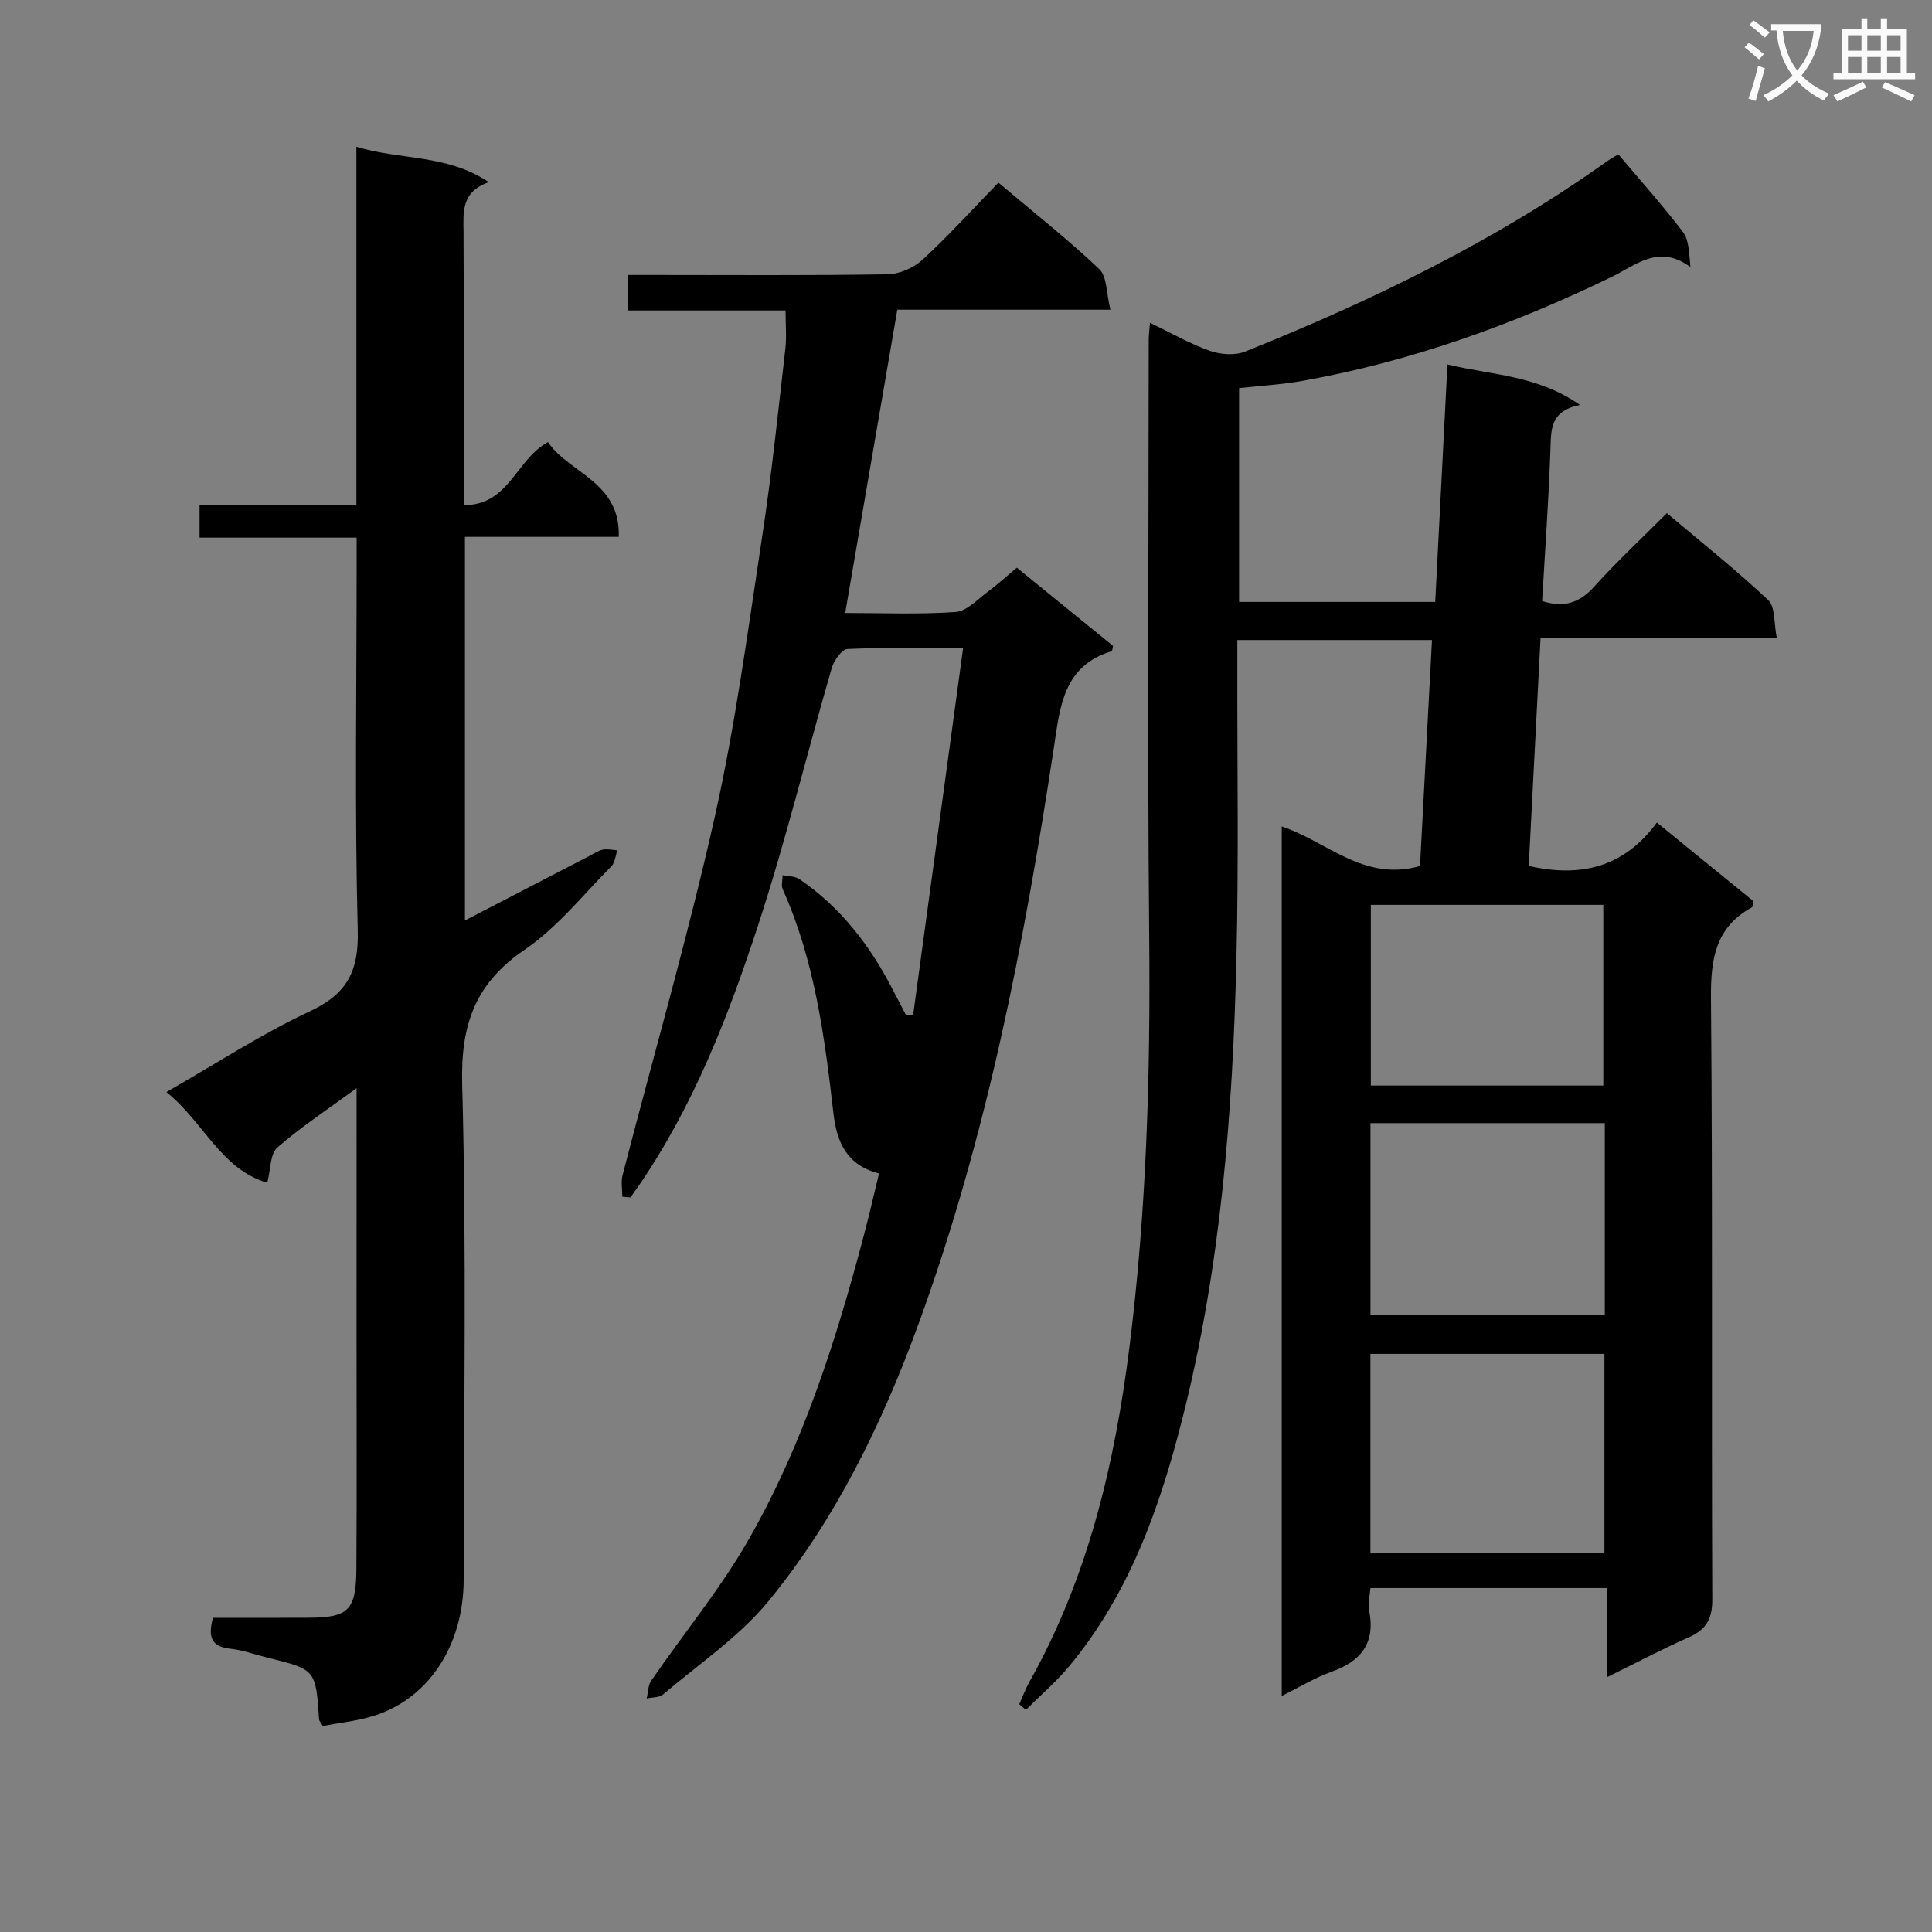 <svg enable-background="new 0 0 400 400" viewBox="0 0 400 400" xmlns="http://www.w3.org/2000/svg"><rect x="0" y="0" width="400" height="400" fill="#808080" stroke="none"/><path d="m362.1 8.8c1.1.8 2.1 1.6 3.1 2.4l-1 1.1c-1.3-1.1-2.3-2-3-2.5zm1.9 4.8c.5.2.9.4 1.4.5-.6 2.3-1.3 4.5-1.9 6.8l-1.5-.5c.8-2.1 1.4-4.3 2-6.8zm-1-9.4c1.3.9 2.4 1.8 3.4 2.5l-1 1.1c-1.4-1.2-2.4-2.1-3.2-2.6zm3.7 2.2v-1.4h10.3v1.2c-.5 3.6-1.8 6.8-4 9.4 1.5 1.6 3.4 2.8 5.7 3.8-.3.4-.7.8-1.1 1.4-2.3-1.1-4.1-2.5-5.6-4.1-1.6 1.6-3.6 3.1-5.9 4.3-.3-.5-.7-.9-1-1.3 2.4-1.1 4.4-2.5 6-4.1-1.9-2.5-3-5.6-3.3-9.3h-1.1zm8.8 0h-6.4c.3 3.3 1.3 6 3 8.2 2-2.3 3.1-5.1 3.4-8.2z" fill="#fafafb"/><path d="m385.3 3.8h1.3v2.2h2.8v-2.2h1.3v2.2h4.1v9.1h1.7v1.3h-16.9v-1.3h1.7v-9.1h4.1v-2.2zm.4 13.1.7 1.2c-1.8.9-3.8 1.9-6 2.9-.2-.4-.5-.8-.8-1.3 2.3-1 4.3-1.9 6.1-2.8zm-3.1-6.4h2.8v-3.2h-2.8zm0 4.6h2.8v-3.3h-2.8zm4-4.6h2.8v-3.2h-2.8zm0 4.6h2.8v-3.3h-2.8zm3.7 1.9c2.1.9 4.1 1.8 6.1 2.7l-.7 1.3c-2.2-1.1-4.2-2-6.1-2.9zm3.2-9.7h-2.8v3.2h2.8zm-2.8 7.8h2.8v-3.3h-2.8z" fill="#fafafb"/><g fill="#010000"><path d="m238.09 66.83c4.34 2.08 8.22 4.33 12.38 5.8 2.22.78 5.22 1.01 7.33.16 26.3-10.55 51.71-22.86 74.89-39.38.8-.57 1.69-1.03 2.38-1.45 4.57 5.43 9.21 10.59 13.38 16.1 1.25 1.65 1.23 4.27 1.54 7.24-6.51-4.85-11.3-.41-16.29 2.02-20.42 9.92-41.6 17.52-63.99 21.53-4.23.76-8.55 1-13.17 1.51v44.26h40.61c.82-15.92 1.65-32.07 2.53-49.16 9.25 2.23 18.55 2.18 27.44 8.38-6.21 1.24-5.98 5.12-6.12 9.21-.36 10.43-1.11 20.85-1.72 31.38 4.44 1.43 7.69.46 10.75-2.94 4.66-5.18 9.78-9.94 15.08-15.25 7.21 6.09 14.35 11.76 20.97 17.99 1.5 1.41 1.16 4.76 1.78 7.79-16.72 0-32.49 0-48.9 0-.83 16.06-1.64 31.71-2.45 47.26 10.89 2.5 19.79.2 26.53-8.98 7.05 5.74 13.58 11.06 19.94 16.24-.13.73-.08 1.21-.25 1.31-7.61 4.15-8.56 10.77-8.49 18.82.36 41.49.1 82.98.27 124.47.02 4.13-1.32 6.29-4.94 7.89-5.44 2.39-10.7 5.19-16.81 8.19 0-6.39 0-12.23 0-18.43-16.59 0-32.5 0-49.02 0-.11 1.48-.57 3.13-.27 4.63 1.33 6.74-1.63 10.51-7.81 12.71-3.4 1.21-6.55 3.15-10.29 5 0-60.24 0-120.01 0-180.02 9.39 3.1 16.98 11.52 28.63 8.19.81-15.28 1.63-30.81 2.48-46.79-13.36 0-26.54 0-40.3 0v5.44c-.04 20.16.29 40.33-.19 60.48-.76 32.08-3.26 64.06-11.19 95.27-4.67 18.4-11 36.33-23.44 51.28-2.7 3.25-5.96 6.03-8.96 9.02-.46-.39-.91-.77-1.37-1.16.7-1.55 1.28-3.17 2.11-4.65 12.1-21.52 17.65-45.08 20.69-69.23 3.56-28.25 4.37-56.68 4.1-85.18-.39-41.15-.11-82.31-.1-123.47.01-.97.14-1.93.26-3.48zm94.09 254.73c0-13.73 0-27.43 0-41.25-16.23 0-32.26 0-48.45 0v41.25zm.08-49.27c0-13.5 0-26.54 0-39.76-16.33 0-32.33 0-48.52 0v39.76zm-.31-47.54c0-12.69 0-25.12 0-37.41-16.42 0-32.19 0-48.13 0v37.41z"/><path d="m73.83 225.29c-6.18 4.54-11.6 8.08-16.42 12.31-1.49 1.31-1.35 4.48-2.07 7.27-9.64-2.82-13.14-12.56-20.89-18.77 10.35-5.92 19.68-12.03 29.68-16.71 7.69-3.6 10.16-8.23 9.94-16.72-.65-25.14-.23-50.31-.23-75.46 0-1.79 0-3.58 0-5.9-11.07 0-21.64 0-32.52 0 0-2.41 0-4.3 0-6.76h32.47c0-24.8 0-49.04 0-74.16 9.23 2.8 18.71 1.5 27.41 7.32-5.79 2.04-5.26 6.25-5.23 10.45.09 17 .03 33.99.03 50.98v5.44c9.42.06 10.77-9.42 17.46-13.05 4.3 6.44 15.01 8.16 14.65 19.62-10.81 0-21.21 0-31.85 0v79.42c8.83-4.58 17.34-9 25.86-13.4.89-.46 1.75-1.07 2.7-1.26s2 .07 3 .14c-.4 1.12-.49 2.55-1.25 3.32-5.86 5.9-11.19 12.66-17.96 17.27-10.32 7.03-13.25 15.61-12.92 27.92.93 34.13.34 68.3.31 102.45-.01 13.9-7.52 25.07-19.22 28.42-3.29.94-6.75 1.31-9.95 1.91-.46-.79-.75-1.06-.77-1.36-.68-10.31-.68-10.31-10.65-12.77-2.57-.63-5.11-1.58-7.71-1.85-3.93-.41-4.7-2.46-3.6-6.41 6.43 0 13.05.02 19.67-.01 8.44-.03 9.97-1.49 10.02-10.35.1-16.33.03-32.65.03-48.98.01-16.32.01-32.63.01-50.32z"/><path d="m199.4 134.19c-8.68 0-16.32-.17-23.93.18-1.17.05-2.81 2.36-3.26 3.91-5.12 17.67-9.48 35.59-15.18 53.06-6.23 19.11-13.53 37.88-25.1 54.61-.46.66-.94 1.32-1.41 1.97-.56-.05-1.11-.1-1.67-.15 0-1.5-.32-3.07.05-4.48 6.38-24.73 13.51-49.28 19.09-74.19 4.31-19.23 6.89-38.86 9.86-58.37 1.95-12.8 3.27-25.69 4.75-38.55.28-2.43.04-4.93.04-7.9-10.79 0-21.54 0-32.66 0 0-2.56 0-4.62 0-7.35h5.31c16.16 0 32.33.13 48.49-.14 2.47-.04 5.43-1.36 7.27-3.06 5.36-4.94 10.27-10.37 15.66-15.92 7.35 6.21 14.4 11.76 20.88 17.9 1.63 1.55 1.45 5.02 2.31 8.41-15.42 0-29.83 0-44.12 0-3.63 21.15-7.16 41.69-10.79 62.79 7.64 0 15.28.32 22.86-.2 2.27-.15 4.44-2.55 6.53-4.09 2-1.47 3.84-3.17 6.14-5.09 6.73 5.47 13.38 10.88 19.93 16.2-.15.59-.16 1.06-.3 1.1-10.04 3.05-10.68 11.49-11.96 19.96-6.15 40.55-13.92 80.75-28.06 119.43-7.52 20.57-17.06 40.2-30.94 57.18-6.1 7.46-14.48 13.09-21.92 19.43-.79.67-2.23.56-3.38.82.3-1.24.27-2.71.94-3.69 6.77-9.84 14.45-19.15 20.33-29.49 11.14-19.59 17.97-41 23.7-62.73 1.1-4.15 2.05-8.34 3.13-12.79-6.64-1.7-8.73-6.38-9.43-12.42-1.83-15.84-3.88-31.65-10.51-46.42-.36-.81-.02-1.94-.01-2.91 1.16.25 2.54.19 3.45.81 8.6 5.85 14.71 13.84 19.41 23.01.89 1.73 1.79 3.44 2.68 5.16h1.47c3.41-25.02 6.82-50.05 10.35-75.99z"/></g></svg>